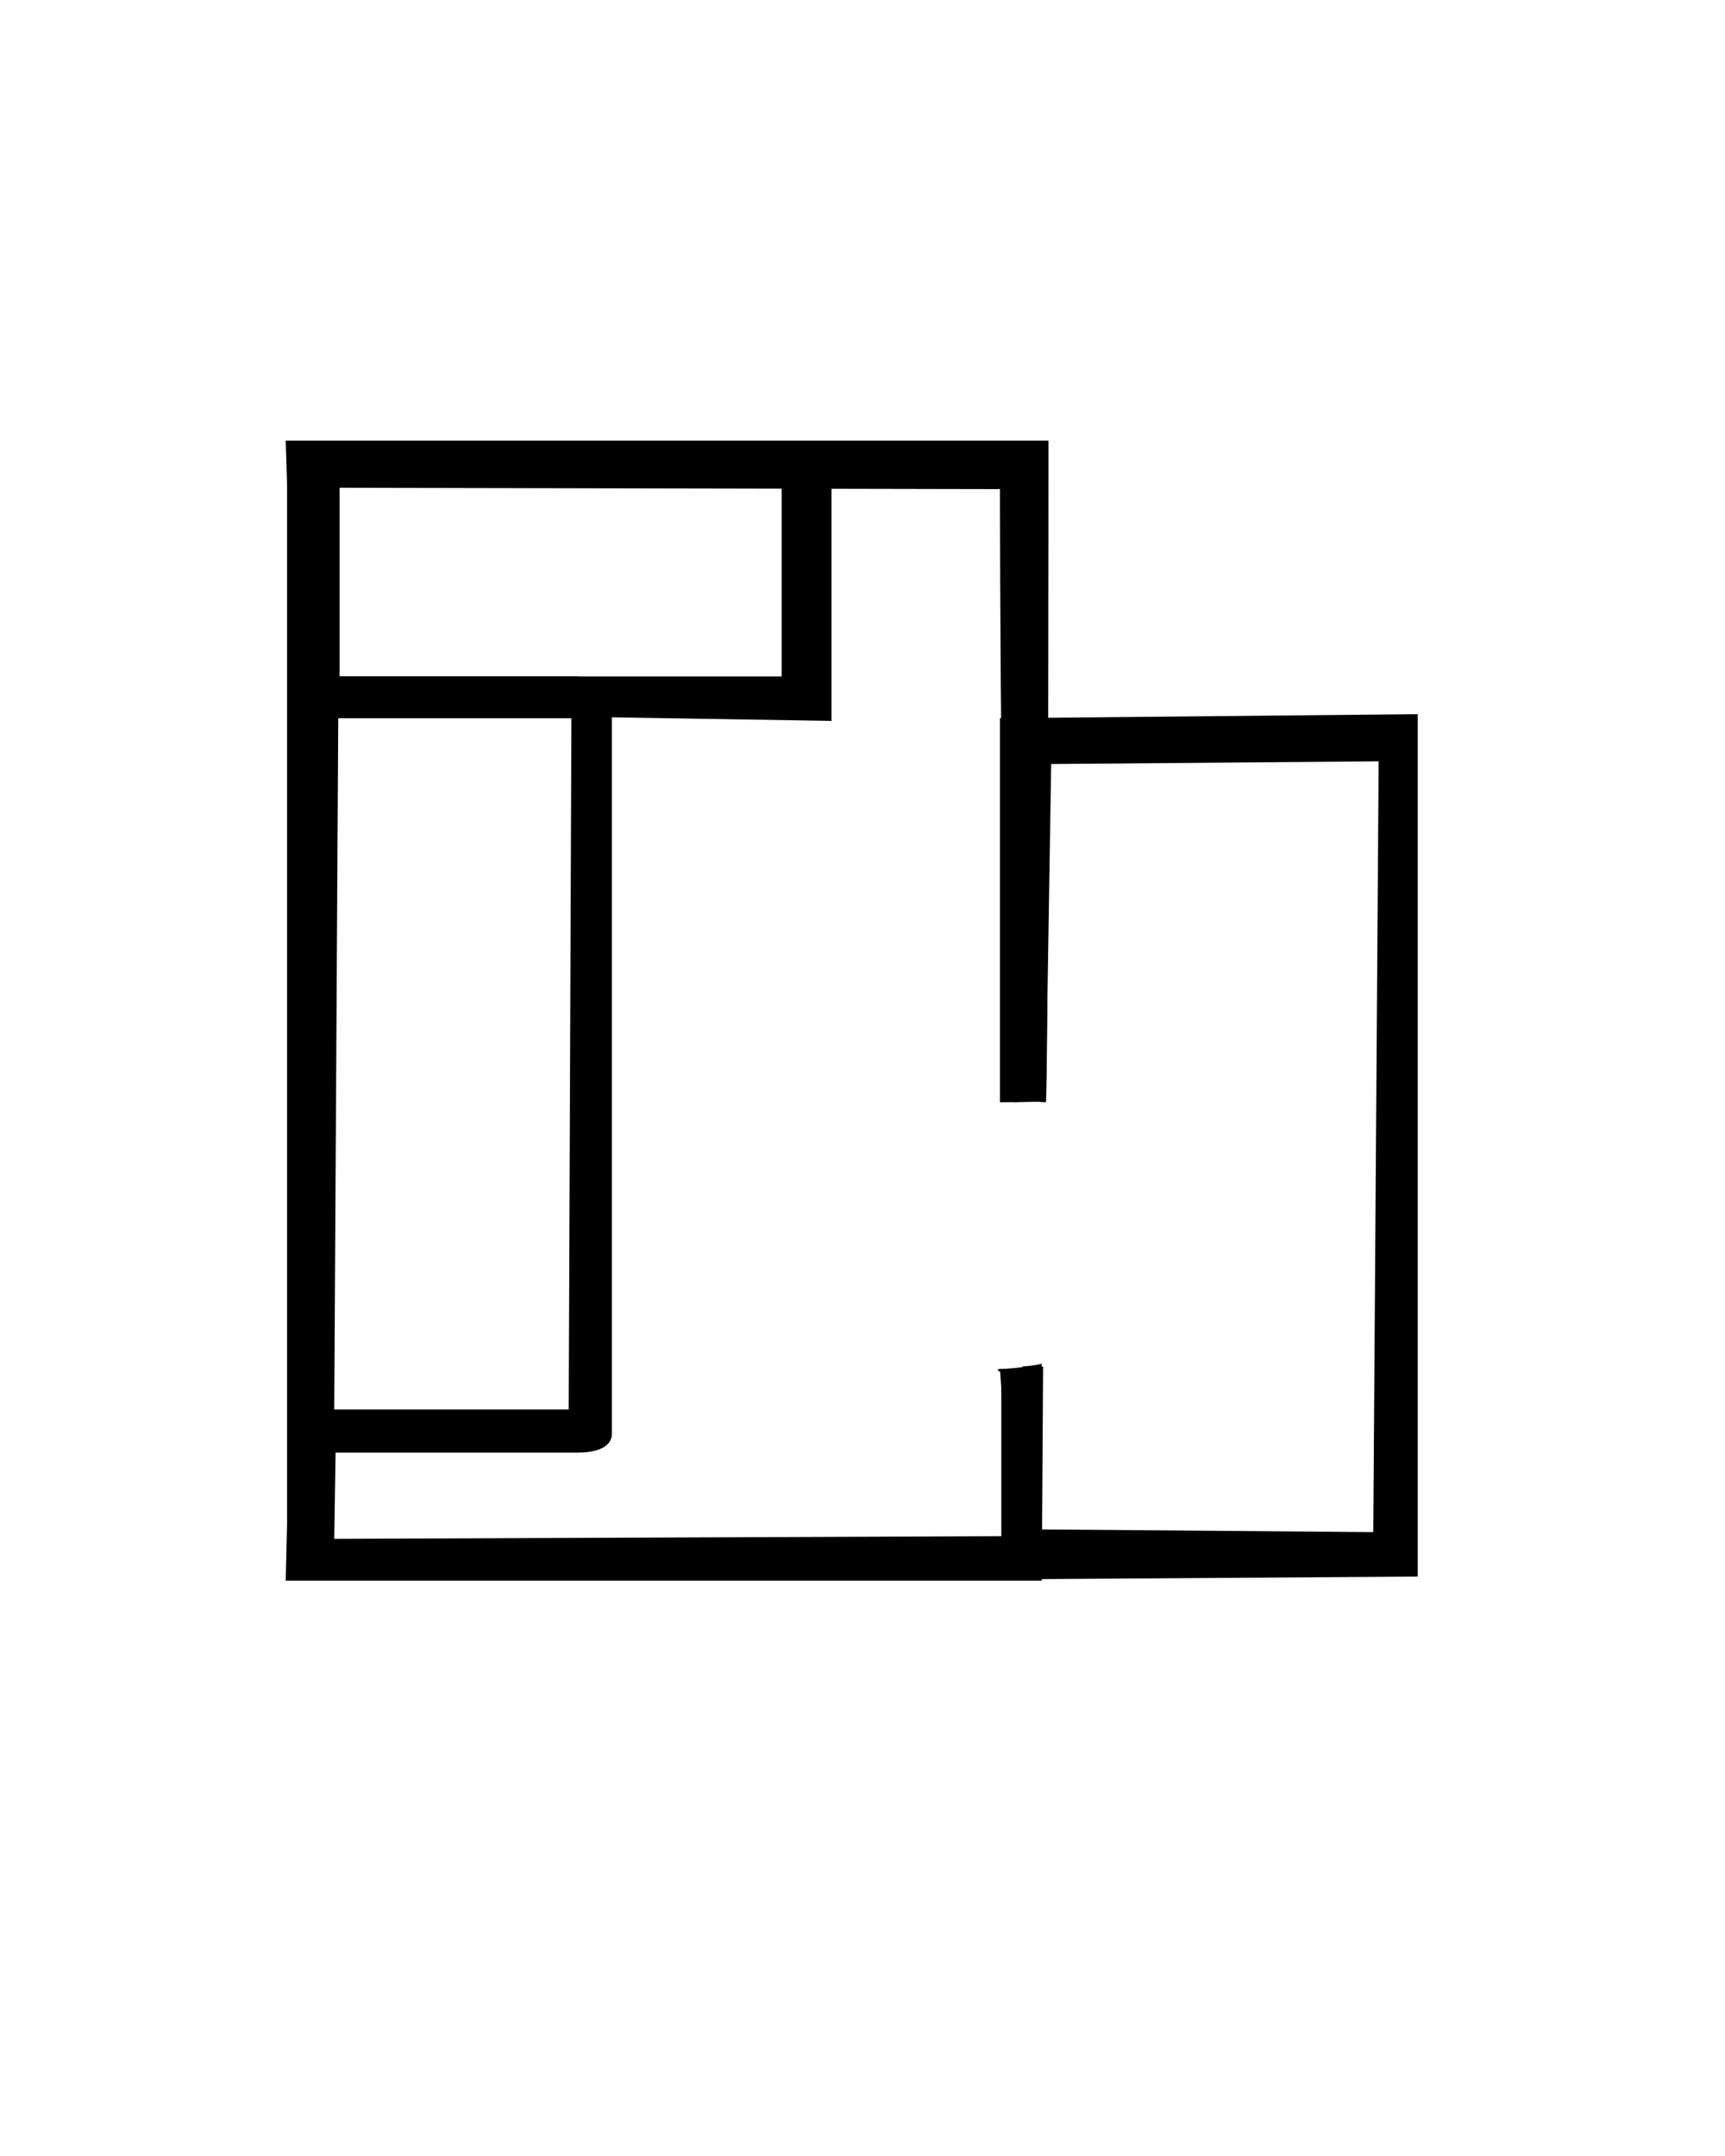 <?xml version="1.0" encoding="utf-8"?>
<!-- Generator: Adobe Illustrator 21.0.0, SVG Export Plug-In . SVG Version: 6.00 Build 0)  -->
<svg version="1.1"
	 id="图层_1" xmlns:cc="http://creativecommons.org/ns#" xmlns:dc="http://purl.org/dc/elements/1.1/" xmlns:inkscape="http://www.inkscape.org/namespaces/inkscape" xmlns:rdf="http://www.w3.org/1999/02/22-rdf-syntax-ns#" xmlns:sodipodi="http://sodipodi.sourceforge.net/DTD/sodipodi-0.dtd" xmlns:svg="http://www.w3.org/2000/svg"
	 xmlns="http://www.w3.org/2000/svg" xmlns:xlink="http://www.w3.org/1999/xlink" x="0px" y="0px" viewBox="0 0 128 160"
	 style="enable-background:new 0 0 128 160;" xml:space="preserve">
<path d="M74.1,101.6c-0.3,0.1,0.5,0.3,0.2,0.3V114l-49.5,0.2l0.1-6.4h18c0.9,0,2.5-0.2,2.5-1.4V52.9c0-1.8-1.7-2.7-2.7-2.7H25.2v-14
	l49,0.1c0,0,0,44.9,1.1,45.5c0.2,0,0.5-0.1,0.7-0.1s1.4,0.1,1.6,0.1c0.2-0.1,0.2-49.1,0.2-49.1H21.2l0.1,3.2v77.2l-0.1,4.2h56.1
	l0.1-15.9c-0.3,0.1-1,0.2-1.3,0.2C75.7,101.7,74.3,101.6,74.1,101.6z M25.1,53.3h17.3l-0.2,51.3H24.8L25.1,53.3z"/>
<g>
	<path d="M74.2,53.3v28.5c0,0,3.1,0,3.4-0.1l0.4-25l24.3-0.2l-0.4,57.2l-24.7-0.2l0.1-12.3c-0.3,0.1-1.1,0.2-1.4,0.2s0.4,0.1,0.2,0
		c-0.3,0.1-1.6,0.2-1.9,0.2l1.1,15.6l29.9-0.2V53L74.2,53.3z"/>
</g>
<g>
	<path d="M59.6,50.2H24.1V34.3H58v15.9 M61.7,50.2V34.3V33h-2.1H24.1l-2.7-0.2v1.3V50v2.1l3.5,0.8l36.8,0.6
		C61.7,53.5,61.7,50.2,61.7,50.2z"/>
</g>
</svg>
